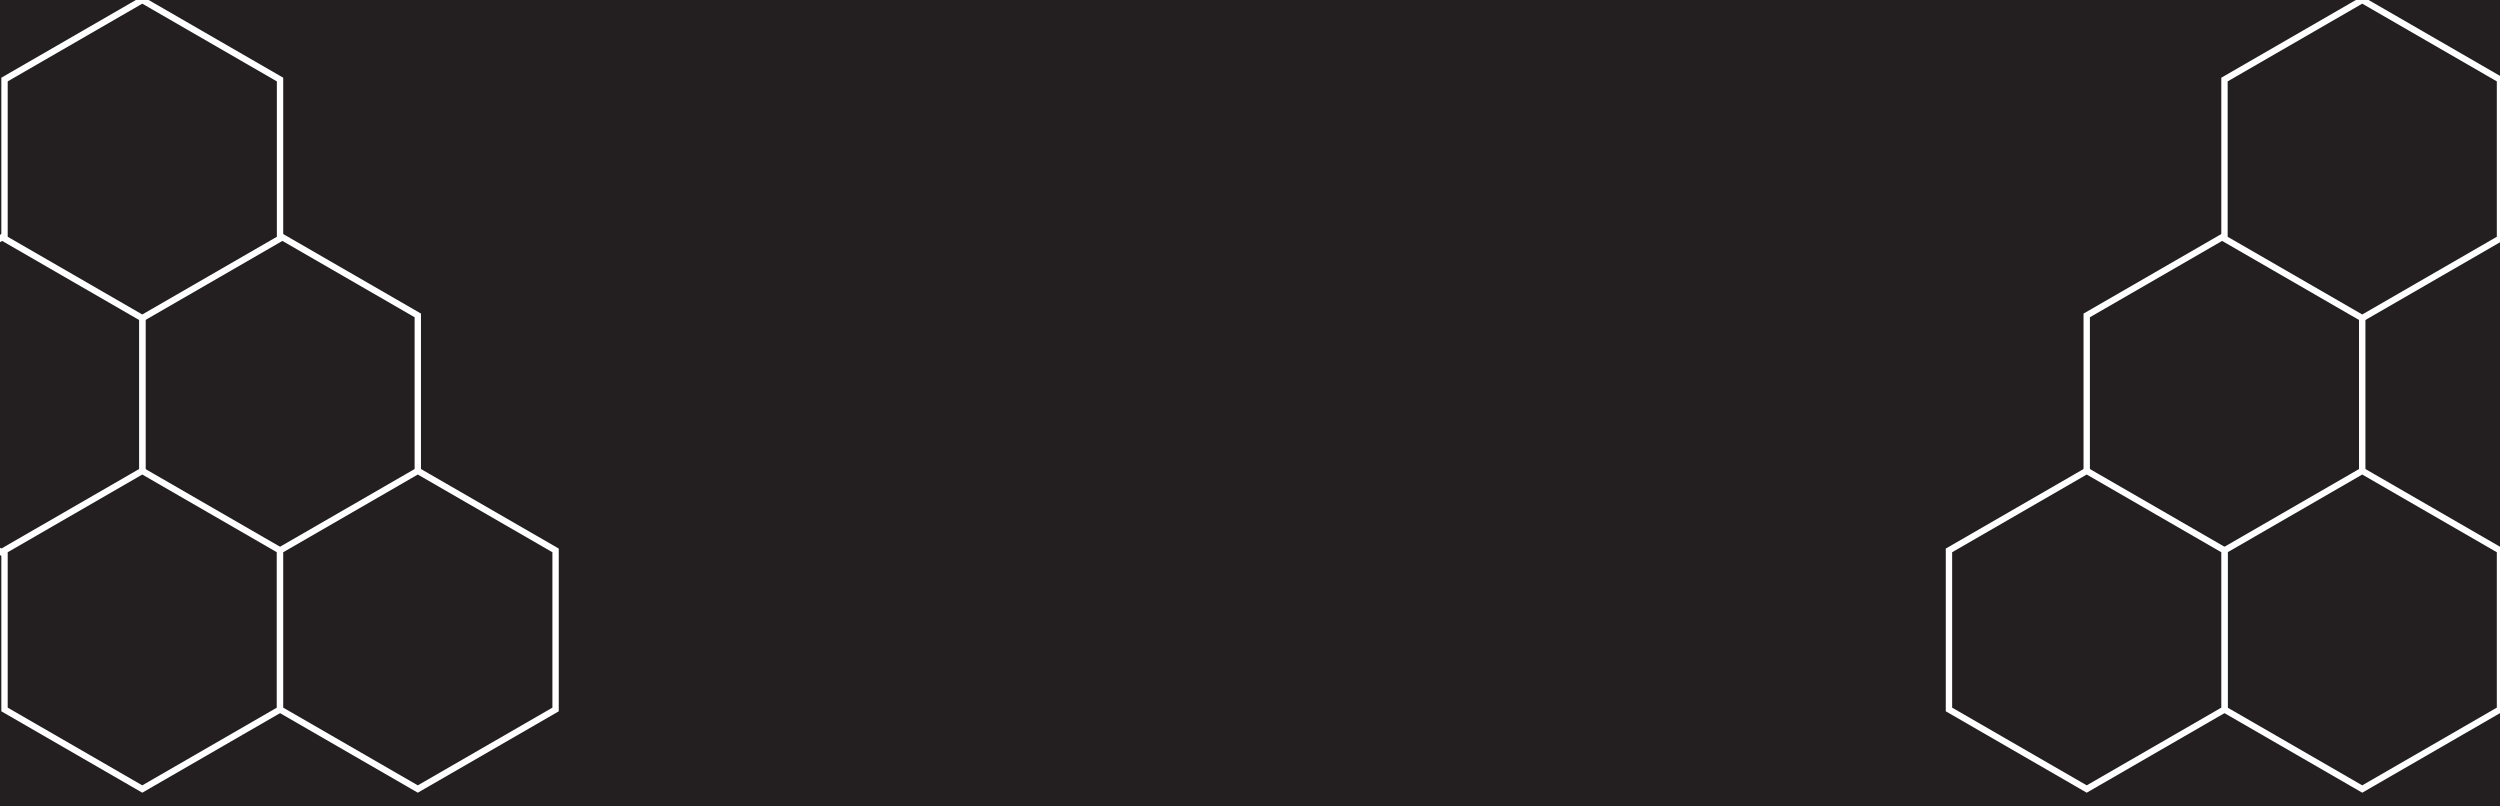 <svg id="Layer_1" data-name="Layer 1" xmlns="http://www.w3.org/2000/svg" viewBox="0 0 785.79 253.36"><defs><style>.cls-1,.cls-2{fill:#231f20;}.cls-2{stroke:#fff;stroke-miterlimit:10;stroke-width:2px;}</style></defs><title>Site Footer</title><rect class="cls-1" width="786.75" height="253.36"/><polygon class="cls-2" points="88.02 74.14 131.32 99.14 131.32 149.14 88.02 174.14 44.72 149.14 44.72 99.14 88.02 74.14"/><polygon class="cls-2" points="1.42 74.14 44.72 99.14 44.72 149.14 1.42 174.14 -41.88 149.14 -41.88 99.14 1.42 74.14"/><polygon class="cls-2" points="44.72 0 88.02 25 88.02 75 44.72 100 1.42 75 1.42 25 44.72 0"/><polygon class="cls-2" points="44.72 148 88.02 173 88.02 223 44.72 248 1.42 223 1.42 173 44.72 148"/><polygon class="cls-2" points="131.32 148 174.63 173 174.63 223 131.32 248 88.02 223 88.02 173 131.32 148"/><polygon class="cls-2" points="699.19 74.14 655.89 99.14 655.89 149.14 699.19 174.14 742.49 149.14 742.49 99.14 699.19 74.14"/><polygon class="cls-2" points="785.79 74.14 742.49 99.14 742.49 149.14 785.79 174.14 829.1 149.14 829.1 99.14 785.79 74.14"/><polygon class="cls-2" points="742.49 0 699.19 25 699.19 75 742.49 100 785.79 75 785.79 25 742.49 0"/><polygon class="cls-2" points="742.49 148 699.19 173 699.19 223 742.49 248 785.79 223 785.79 173 742.49 148"/><polygon class="cls-2" points="655.89 148 612.59 173 612.59 223 655.89 248 699.19 223 699.19 173 655.89 148"/></svg>